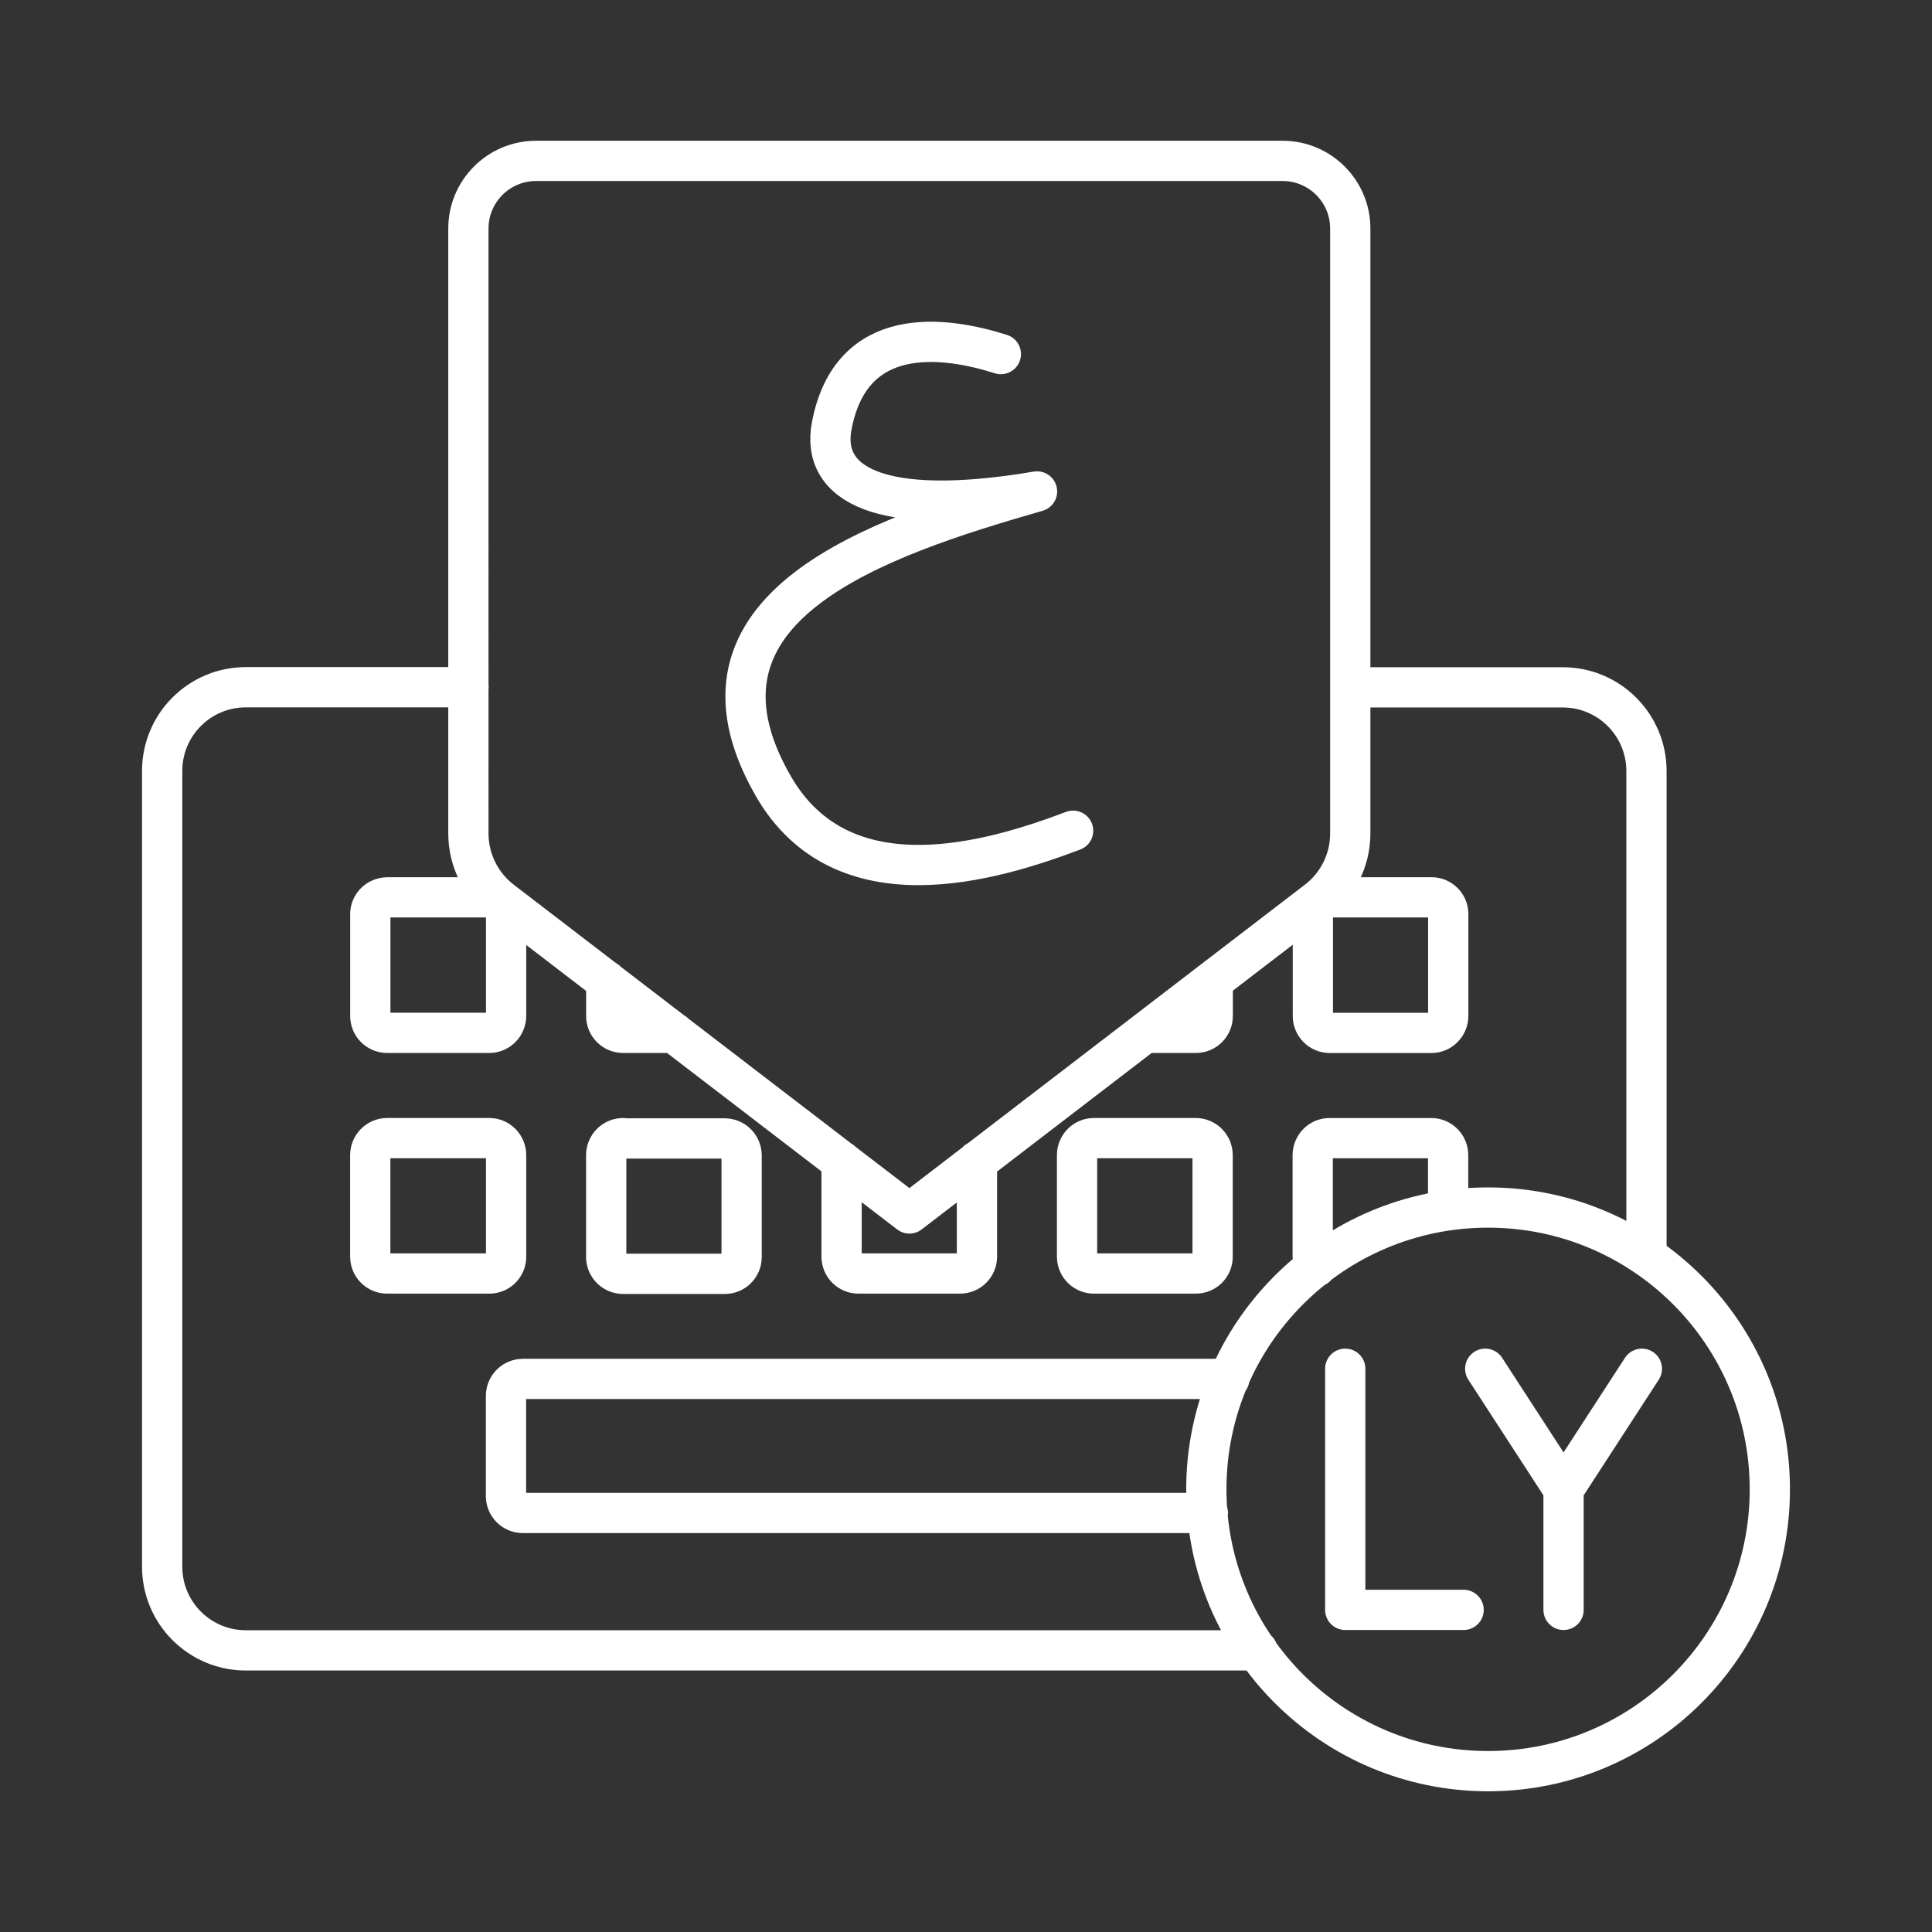 <?xml version="1.0" encoding="UTF-8"?><svg id="a" xmlns="http://www.w3.org/2000/svg" viewBox="0 0 48 48"><rect x="0" y="0" width="48" height="48" fill="#333333" stroke="none"/><defs><style>.b{fill:none;stroke:#fff;stroke-linecap:round;stroke-linejoin:round;}</style></defs><path class="b" d="M38.846,39.997v-2.993M40.792,34.006l-1.946,2.997-1.946-2.997M33.422,34.006v5.991h2.941M43.971,37.004c0,3.866-3.134,7-7,7h0c-3.866,0-7-3.134-7-7h0c-.002-3.866,3.13-7.001,6.996-7.003h.004c3.866,0,7,3.134,7,7v.004ZM24.866,8.797c-1.417-.45-3.723-.756-4.203,1.788-.272,1.44,1.179,2.287,5.102,1.625-3.961,1.138-9.131,2.85-6.55,7.325,1.724,2.986,5.439,1.863,7.446,1.104M32.723,22.377l-10.129,7.771-10.129-7.767c-.521-.398-.827-1.015-.828-1.671V5.683c-.002-.929.749-1.684,1.678-1.686.003,0,.005,0,.008,0h18.542c.929,0,1.682.753,1.682,1.682,0,.001,0,.003,0,.004v15.024c0,.655-.304,1.272-.824,1.671h0M33.037,22.294h2.525c.23-.002.417.182.419.412,0,.003,0,.005,0,.008v2.525c0,.234-.189.423-.419.423h-2.525c-.232,0-.419-.188-.419-.419,0-.001,0-.003,0-.004v-2.525c0-.231.189-.416.416-.416h0M30.13,24.365v.873c.002.232-.184.421-.416.423-.003,0-.005,0-.008,0h-1.262M16.751,25.661h-1.27c-.232,0-.419-.188-.419-.419,0-.001,0-.003,0-.004v-.873M9.63,22.294h2.525c.231,0,.419.189.419.419v2.525c0,.234-.189.423-.419.423h-2.532c-.232.002-.421-.184-.423-.416,0-.003,0-.005,0-.008v-2.525c0-.231.189-.416.423-.416h0M32.693,31.474c-.052-.073-.08-.16-.079-.249v-2.525c0-.234.189-.423.416-.423h2.529c.234,0,.419.189.419.423v1.368M27.179,28.276h2.525c.234,0,.423.189.423.423v2.525c0,.23-.186.416-.416.416-.003,0-.005,0-.008,0h-2.525c-.23,0-.417-.185-.419-.416v-2.525c0-.234.189-.423.419-.423h0M24.272,28.851v2.373c-.002.23-.189.416-.419.416h-2.525c-.23,0-.417-.185-.419-.416v-2.373M15.477,28.284h2.525c.234,0,.423.189.423.423v2.525c0,.23-.186.416-.416.416-.003,0-.005,0-.008,0h-2.521c-.23,0-.417-.185-.419-.416v-2.532c0-.234.189-.423.419-.423h0M9.63,28.276h2.525c.231,0,.419.189.419.423v2.525c0,.23-.186.416-.416.416-.001,0-.003,0-.004,0h-2.532c-.232.002-.421-.184-.423-.416h0v-2.525c0-.234.189-.423.423-.423h0M30.009,37.589H12.994c-.232.002-.421-.184-.423-.416,0-.003,0-.005,0-.008v-2.483c0-.234.189-.423.423-.423h17.548M11.641,17.074h-5.533c-1.148,0-2.079.931-2.079,2.079h0v19.771c0,1.148.931,2.079,2.079,2.079h25.134M40.906,31.213v-12.057c0-1.148-.931-2.079-2.079-2.079h-5.28"/></svg>